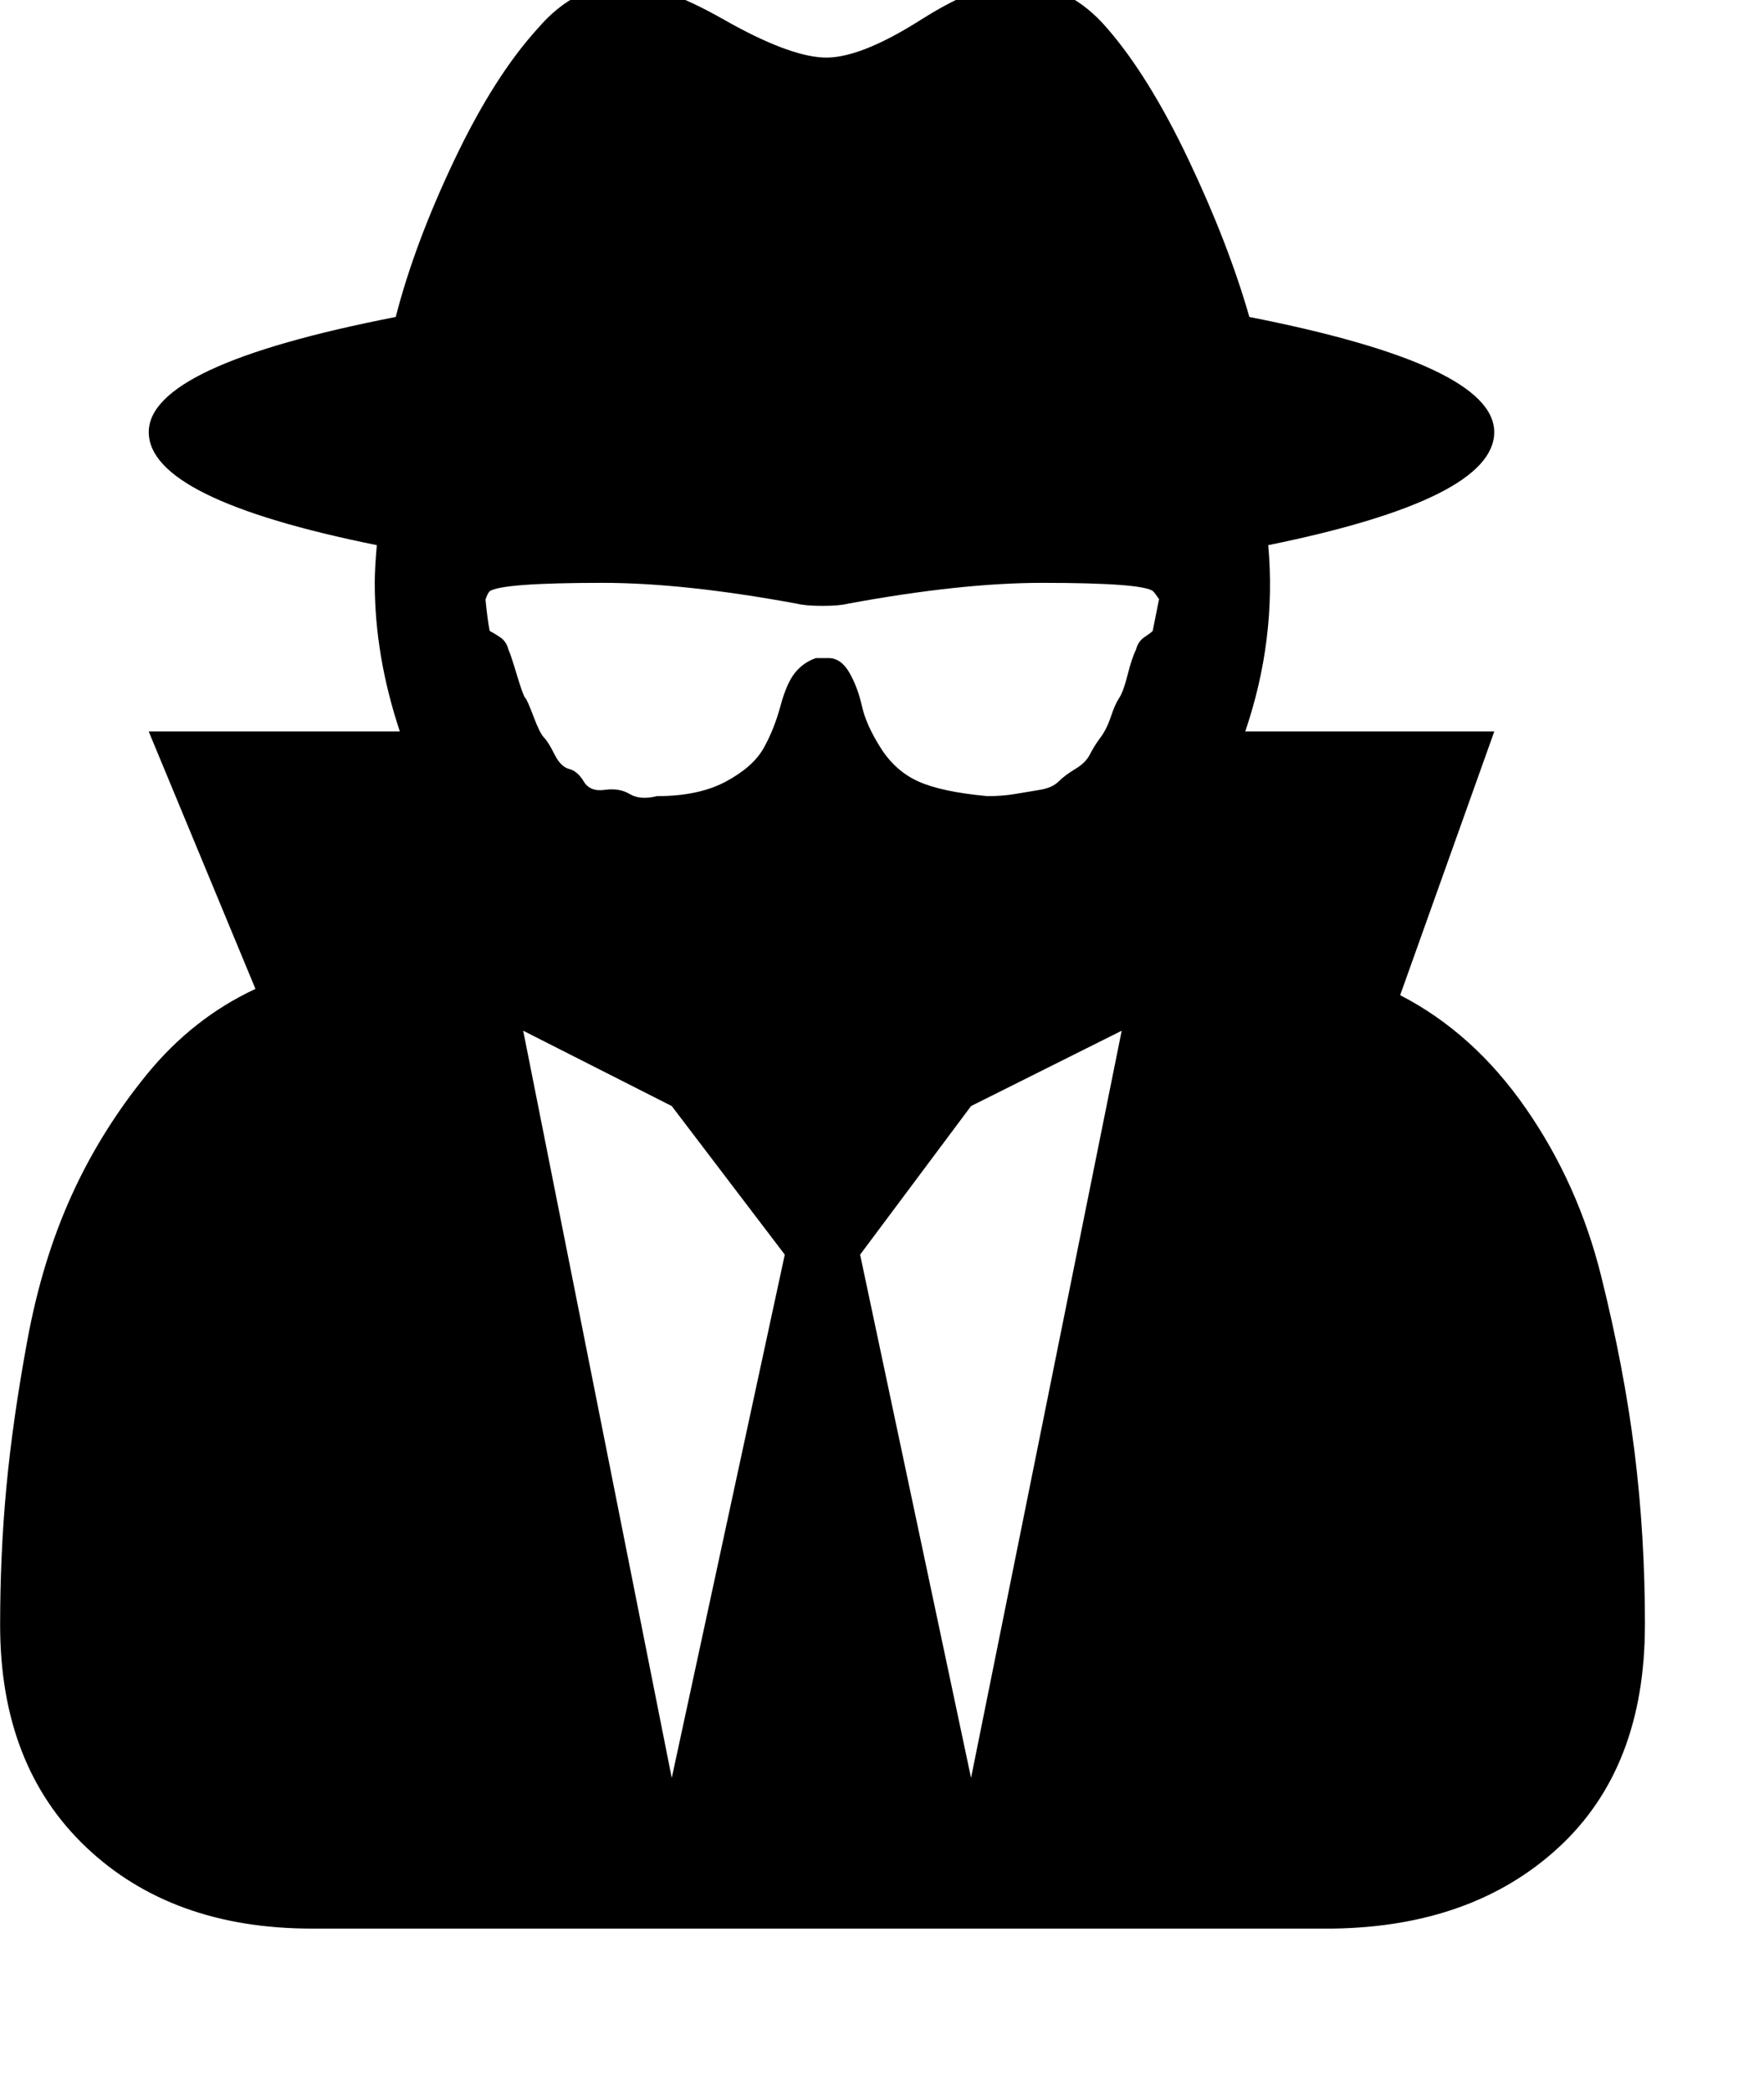 <?xml version="1.0" encoding="utf-8"?>
<!-- Generated by IcoMoon.io -->
<!DOCTYPE svg PUBLIC "-//W3C//DTD SVG 1.1//EN" "http://www.w3.org/Graphics/SVG/1.1/DTD/svg11.dtd">
<svg version="1.1" xmlns="http://www.w3.org/2000/svg" xmlns:xlink="http://www.w3.org/1999/xlink" width="27" height="32"
     viewBox="0 0 27 32">
  <path
    d="M10.282 27.209l1.73-8.008-1.73-2.274-2.274-1.153zM14.863 27.209l2.306-11.435-2.306 1.153-1.698 2.274zM17.745 9.176q-0.064-0.096-0.096-0.128-0.16-0.128-1.698-0.128-1.249 0-2.979 0.32-0.128 0.032-0.384 0.032t-0.384-0.032q-1.73-0.32-2.979-0.32-1.537 0-1.73 0.128-0.032 0.032-0.064 0.128 0.032 0.32 0.064 0.48 0.064 0.032 0.16 0.096t0.128 0.192q0.032 0.064 0.128 0.384t0.128 0.352 0.128 0.288 0.16 0.32 0.16 0.256 0.224 0.224 0.224 0.192 0.32 0.128 0.384 0.064 0.416 0.032q0.641 0 1.057-0.224t0.577-0.512 0.256-0.641 0.224-0.512 0.32-0.224h0.192q0.192 0 0.32 0.224t0.192 0.512 0.288 0.641 0.577 0.512 1.057 0.224q0.224 0 0.416-0.032t0.384-0.064 0.288-0.128 0.256-0.192 0.224-0.224 0.16-0.256 0.16-0.32 0.128-0.288 0.128-0.352 0.128-0.384q0.032-0.128 0.128-0.192t0.128-0.096q0.032-0.16 0.096-0.48zM25.177 24.871q0 2.178-1.313 3.395t-3.459 1.249h-15.631q-2.146 0-3.459-1.249t-1.313-3.395q0-1.089 0.096-2.114t0.32-2.242 0.673-2.21 1.153-1.858 1.666-1.313l-1.634-3.94h3.844q-0.384-1.153-0.384-2.274 0-0.224 0.032-0.577-3.491-0.705-3.491-1.73t3.78-1.762q0.288-1.121 0.897-2.402t1.281-2.018q0.577-0.673 1.345-0.673 0.545 0 1.505 0.545t1.505 0.577 1.505-0.577 1.505-0.545q0.769 0 1.345 0.673 0.641 0.737 1.249 2.018t0.929 2.402q3.748 0.737 3.748 1.762t-3.459 1.73q0.128 1.441-0.352 2.851h3.812l-1.441 4.036q1.121 0.577 1.922 1.73t1.153 2.563 0.512 2.691 0.16 2.659z"></path>
</svg>
